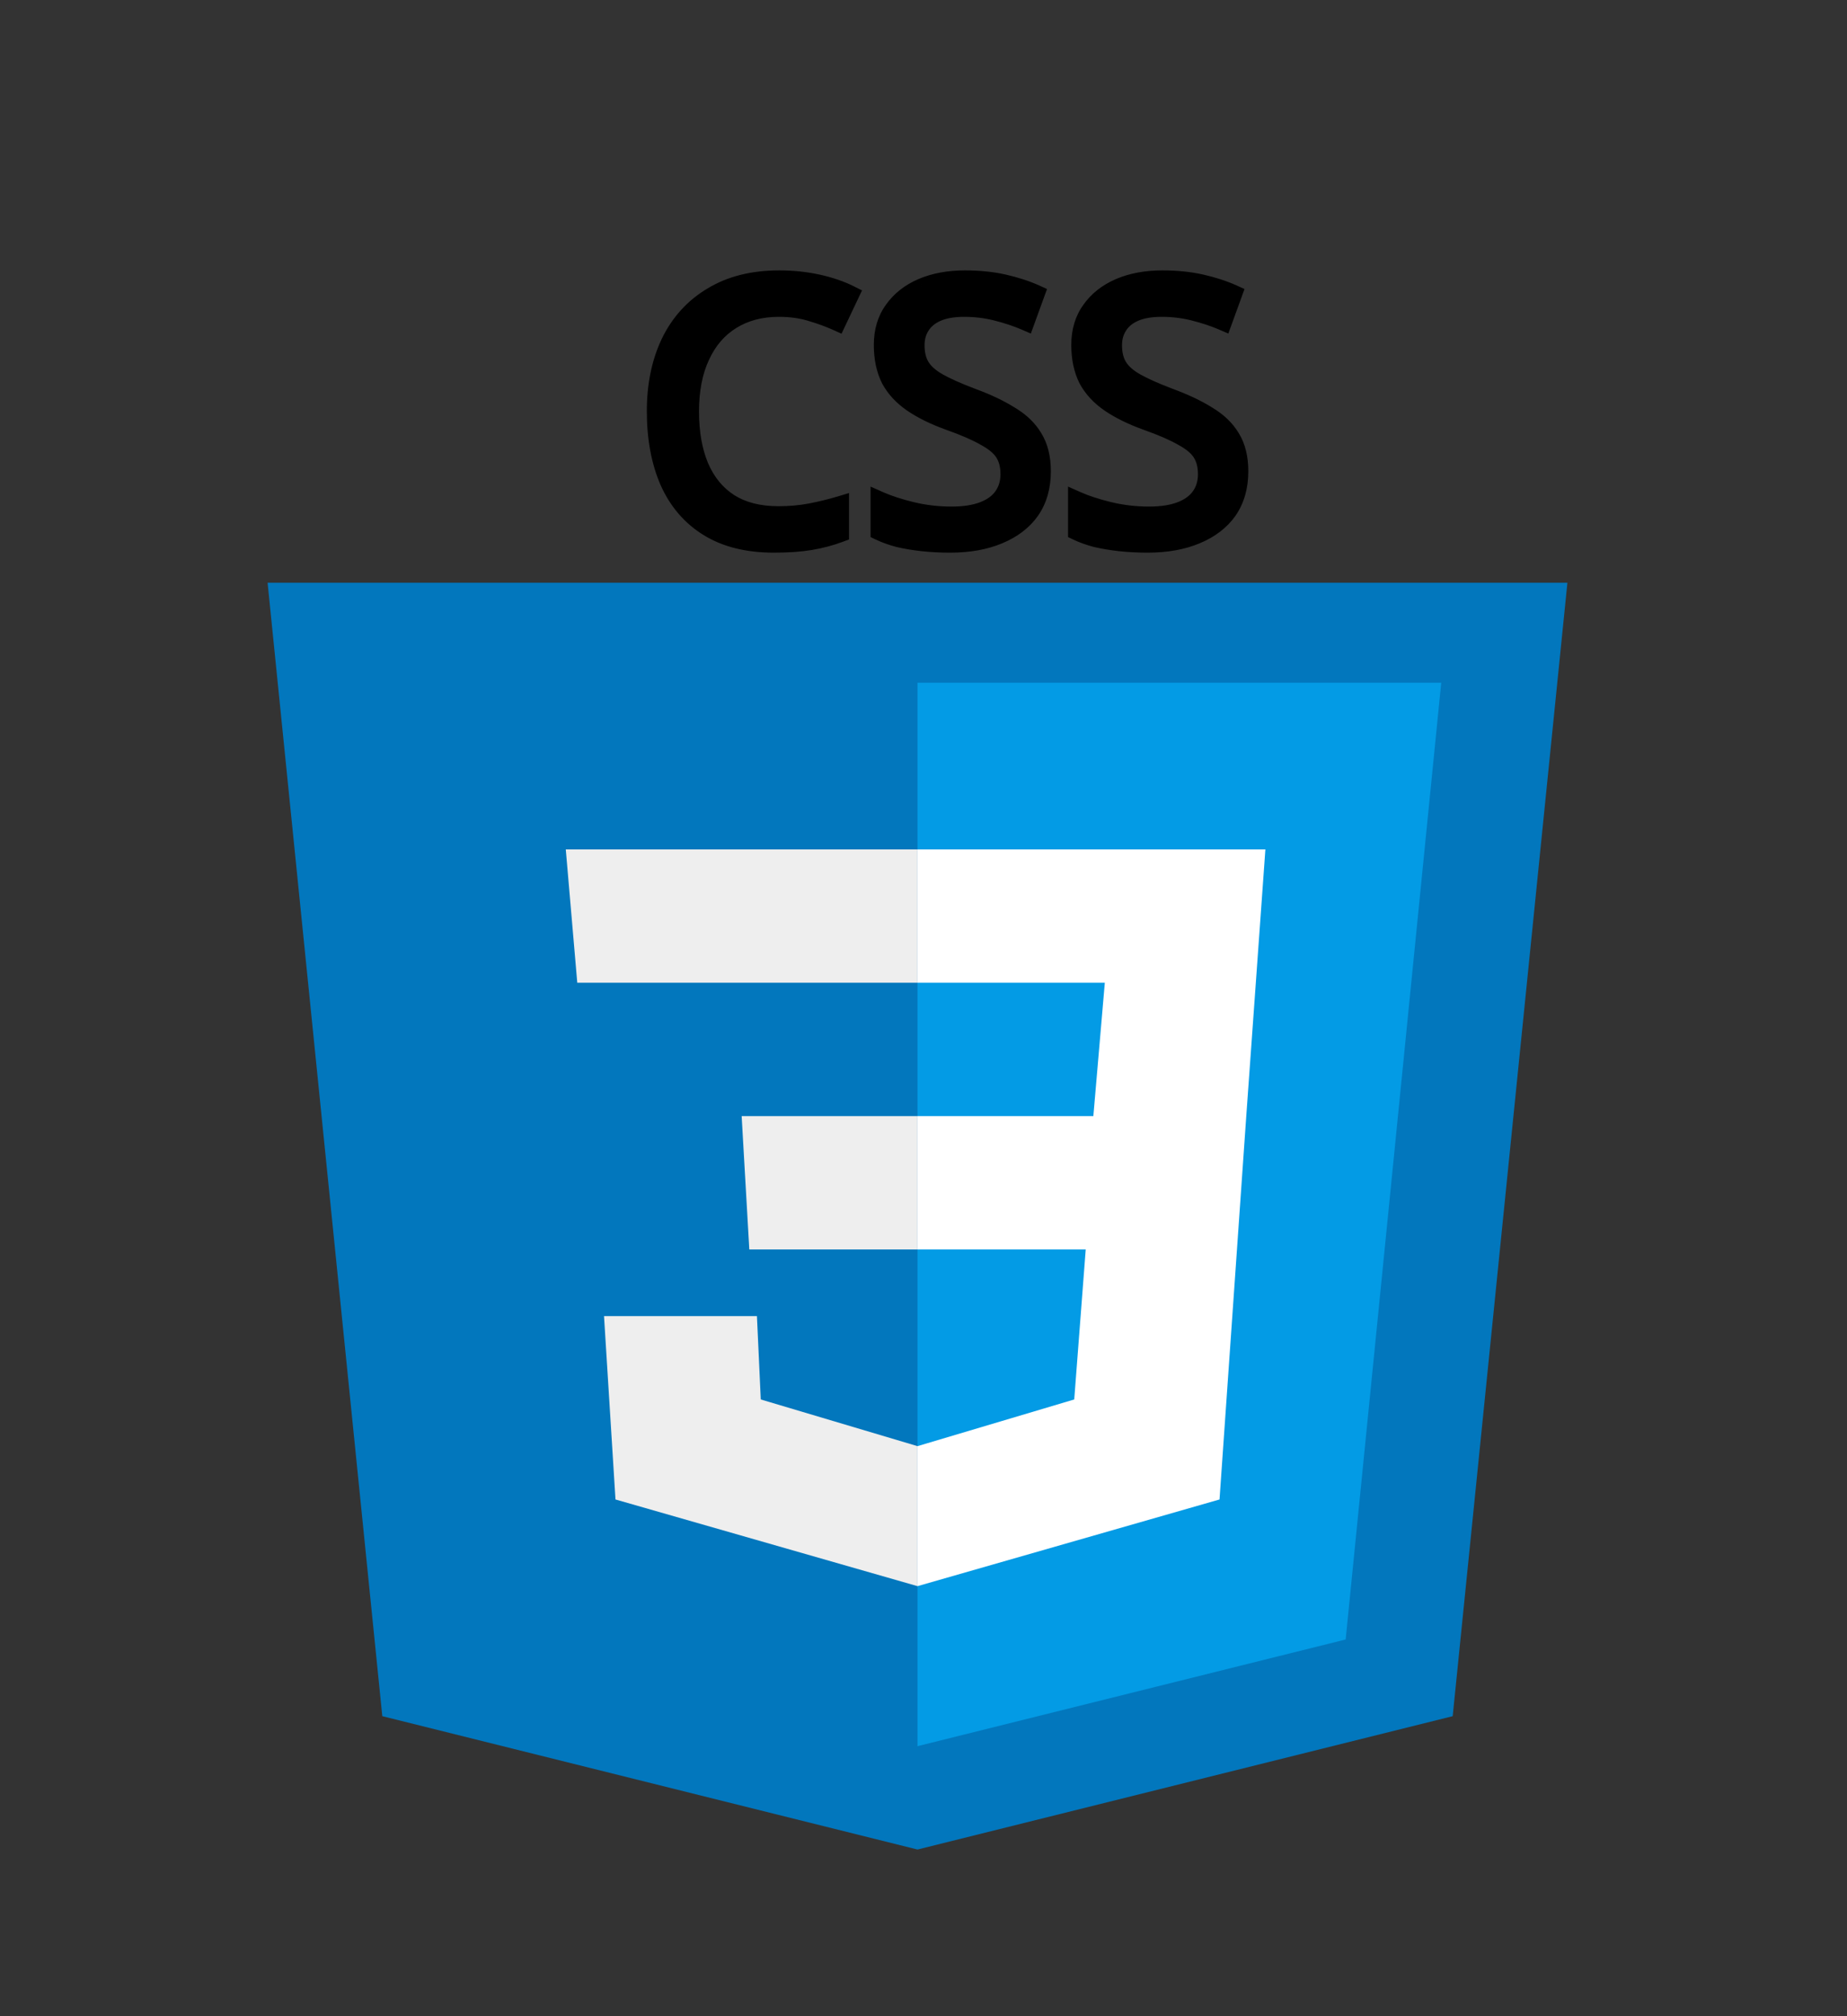 <svg width="77" height="84" viewBox="0 0 77 84" fill="none" xmlns="http://www.w3.org/2000/svg">
<rect x="0" y="0" width="77" height="84" fill="#333333" stroke="none"/>
<path d="M65.344 24.278H11.156L15.938 71.5L38.25 77.056L60.562 71.5L65.344 24.278Z" fill="#0277BD"/>
<path d="M38.25 28.444V72.75L56.1 68.305L60.084 28.444H38.25Z" fill="#039BE5"/>
<path d="M52.753 35.389H38.25V40.944H46.059L45.581 46.5H38.25V52.056H45.263L44.784 58.305L38.25 60.25V66.083L50.841 62.472L51.956 46.5L52.753 35.389Z" fill="white"/>
<path d="M38.25 35.389V40.944H24.066L23.587 35.389H38.25ZM30.919 46.5L31.238 52.056H38.25V46.5H30.919ZM31.556 54.833H25.181L25.659 62.472L38.25 66.083V60.25L31.716 58.305L31.556 54.833Z" fill="#EEEEEE"/>
<path d="M32.261 22.65C31.171 22.65 30.261 22.425 29.531 21.975C28.801 21.525 28.251 20.885 27.881 20.055C27.521 19.225 27.341 18.25 27.341 17.13C27.341 16.05 27.536 15.1 27.926 14.28C28.326 13.45 28.911 12.805 29.681 12.345C30.451 11.875 31.386 11.64 32.486 11.64C33.036 11.64 33.566 11.695 34.076 11.805C34.586 11.915 35.041 12.07 35.441 12.27L34.901 13.41C34.571 13.26 34.201 13.125 33.791 13.005C33.391 12.885 32.951 12.825 32.471 12.825C31.711 12.825 31.051 13 30.491 13.35C29.941 13.69 29.516 14.185 29.216 14.835C28.916 15.475 28.766 16.245 28.766 17.145C28.766 18.025 28.901 18.79 29.171 19.44C29.451 20.09 29.861 20.59 30.401 20.94C30.951 21.29 31.636 21.465 32.456 21.465C32.926 21.465 33.371 21.425 33.791 21.345C34.211 21.265 34.621 21.165 35.021 21.045V22.215C34.621 22.365 34.206 22.475 33.776 22.545C33.356 22.615 32.851 22.65 32.261 22.65ZM39.609 22.65C39.209 22.65 38.824 22.63 38.454 22.59C38.094 22.55 37.764 22.495 37.464 22.425C37.164 22.345 36.899 22.25 36.669 22.14V20.85C37.029 21.01 37.474 21.155 38.004 21.285C38.544 21.415 39.099 21.48 39.669 21.48C40.199 21.48 40.644 21.41 41.004 21.27C41.364 21.13 41.634 20.93 41.814 20.67C41.994 20.41 42.084 20.105 42.084 19.755C42.084 19.405 42.009 19.11 41.859 18.87C41.709 18.63 41.449 18.41 41.079 18.21C40.719 18 40.214 17.78 39.564 17.55C38.954 17.33 38.444 17.08 38.034 16.8C37.624 16.52 37.314 16.185 37.104 15.795C36.904 15.395 36.804 14.92 36.804 14.37C36.804 13.8 36.949 13.315 37.239 12.915C37.529 12.505 37.929 12.19 38.439 11.97C38.959 11.75 39.554 11.64 40.224 11.64C40.814 11.64 41.354 11.695 41.844 11.805C42.334 11.915 42.779 12.06 43.179 12.24L42.759 13.395C42.389 13.235 41.984 13.1 41.544 12.99C41.114 12.88 40.664 12.825 40.194 12.825C39.744 12.825 39.369 12.89 39.069 13.02C38.769 13.15 38.544 13.335 38.394 13.575C38.244 13.805 38.169 14.075 38.169 14.385C38.169 14.745 38.244 15.045 38.394 15.285C38.544 15.525 38.789 15.74 39.129 15.93C39.469 16.12 39.929 16.325 40.509 16.545C41.139 16.775 41.669 17.025 42.099 17.295C42.539 17.555 42.869 17.87 43.089 18.24C43.319 18.61 43.434 19.075 43.434 19.635C43.434 20.275 43.279 20.82 42.969 21.27C42.659 21.71 42.214 22.05 41.634 22.29C41.064 22.53 40.389 22.65 39.609 22.65ZM47.841 22.65C47.441 22.65 47.056 22.63 46.686 22.59C46.326 22.55 45.996 22.495 45.696 22.425C45.396 22.345 45.131 22.25 44.901 22.14V20.85C45.261 21.01 45.706 21.155 46.236 21.285C46.776 21.415 47.331 21.48 47.901 21.48C48.431 21.48 48.876 21.41 49.236 21.27C49.596 21.13 49.866 20.93 50.046 20.67C50.226 20.41 50.316 20.105 50.316 19.755C50.316 19.405 50.241 19.11 50.091 18.87C49.941 18.63 49.681 18.41 49.311 18.21C48.951 18 48.446 17.78 47.796 17.55C47.186 17.33 46.676 17.08 46.266 16.8C45.856 16.52 45.546 16.185 45.336 15.795C45.136 15.395 45.036 14.92 45.036 14.37C45.036 13.8 45.181 13.315 45.471 12.915C45.761 12.505 46.161 12.19 46.671 11.97C47.191 11.75 47.786 11.64 48.456 11.64C49.046 11.64 49.586 11.695 50.076 11.805C50.566 11.915 51.011 12.06 51.411 12.24L50.991 13.395C50.621 13.235 50.216 13.1 49.776 12.99C49.346 12.88 48.896 12.825 48.426 12.825C47.976 12.825 47.601 12.89 47.301 13.02C47.001 13.15 46.776 13.335 46.626 13.575C46.476 13.805 46.401 14.075 46.401 14.385C46.401 14.745 46.476 15.045 46.626 15.285C46.776 15.525 47.021 15.74 47.361 15.93C47.701 16.12 48.161 16.325 48.741 16.545C49.371 16.775 49.901 17.025 50.331 17.295C50.771 17.555 51.101 17.87 51.321 18.24C51.551 18.61 51.666 19.075 51.666 19.635C51.666 20.275 51.511 20.82 51.201 21.27C50.891 21.71 50.446 22.05 49.866 22.29C49.296 22.53 48.621 22.65 47.841 22.65Z" fill="black"/>
<path d="M27.881 20.055L27.537 20.204L27.539 20.208L27.881 20.055ZM27.926 14.28L27.588 14.117L27.588 14.119L27.926 14.28ZM29.681 12.345L29.874 12.667L29.877 12.665L29.681 12.345ZM35.441 12.27L35.78 12.431L35.937 12.099L35.609 11.935L35.441 12.27ZM34.901 13.41L34.746 13.751L35.082 13.904L35.24 13.57L34.901 13.41ZM33.791 13.005L33.684 13.364L33.686 13.365L33.791 13.005ZM30.491 13.35L30.689 13.669L30.69 13.668L30.491 13.35ZM29.216 14.835L29.556 14.994L29.557 14.992L29.216 14.835ZM29.171 19.44L28.825 19.584L28.827 19.588L29.171 19.44ZM30.401 20.94L30.197 21.255L30.2 21.256L30.401 20.94ZM35.021 21.045H35.396V20.541L34.914 20.686L35.021 21.045ZM35.021 22.215L35.153 22.566L35.396 22.475V22.215H35.021ZM33.776 22.545L33.716 22.175L33.715 22.175L33.776 22.545ZM32.261 22.275C31.222 22.275 30.385 22.061 29.728 21.656L29.334 22.294C30.138 22.789 31.12 23.025 32.261 23.025V22.275ZM29.728 21.656C29.066 21.248 28.565 20.668 28.224 19.902L27.539 20.208C27.938 21.102 28.536 21.802 29.334 22.294L29.728 21.656ZM28.225 19.906C27.89 19.133 27.716 18.21 27.716 17.13H26.966C26.966 18.29 27.153 19.317 27.537 20.204L28.225 19.906ZM27.716 17.13C27.716 16.095 27.903 15.202 28.265 14.441L27.588 14.119C27.17 14.998 26.966 16.005 26.966 17.13H27.716ZM28.264 14.443C28.633 13.677 29.169 13.088 29.874 12.667L29.489 12.023C28.654 12.522 28.02 13.223 27.588 14.117L28.264 14.443ZM29.877 12.665C30.576 12.238 31.44 12.015 32.486 12.015V11.265C31.332 11.265 30.326 11.512 29.486 12.025L29.877 12.665ZM32.486 12.015C33.011 12.015 33.515 12.068 33.997 12.172L34.155 11.438C33.618 11.322 33.062 11.265 32.486 11.265V12.015ZM33.997 12.172C34.481 12.276 34.906 12.422 35.274 12.605L35.609 11.935C35.177 11.718 34.691 11.554 34.155 11.438L33.997 12.172ZM35.102 12.11L34.562 13.249L35.24 13.57L35.78 12.431L35.102 12.11ZM35.056 13.069C34.708 12.91 34.321 12.769 33.897 12.645L33.686 13.365C34.082 13.481 34.435 13.61 34.746 13.751L35.056 13.069ZM33.899 12.646C33.459 12.514 32.983 12.45 32.471 12.45V13.2C32.92 13.2 33.323 13.256 33.684 13.364L33.899 12.646ZM32.471 12.45C31.652 12.45 30.921 12.639 30.293 13.032L30.69 13.668C31.182 13.361 31.771 13.2 32.471 13.2V12.45ZM30.294 13.031C29.675 13.414 29.203 13.968 28.876 14.678L29.557 14.992C29.829 14.402 30.208 13.966 30.689 13.669L30.294 13.031ZM28.877 14.676C28.548 15.377 28.391 16.204 28.391 17.145H29.141C29.141 16.285 29.285 15.573 29.556 14.994L28.877 14.676ZM28.391 17.145C28.391 18.062 28.532 18.878 28.825 19.584L29.518 19.296C29.271 18.702 29.141 17.988 29.141 17.145H28.391ZM28.827 19.588C29.133 20.299 29.589 20.86 30.197 21.255L30.605 20.625C30.134 20.32 29.77 19.881 29.516 19.292L28.827 19.588ZM30.2 21.256C30.824 21.653 31.583 21.84 32.456 21.84V21.09C31.689 21.09 31.079 20.927 30.603 20.624L30.2 21.256ZM32.456 21.84C32.948 21.84 33.416 21.798 33.861 21.713L33.721 20.977C33.326 21.052 32.905 21.09 32.456 21.09V21.84ZM33.861 21.713C34.294 21.631 34.717 21.528 35.129 21.404L34.914 20.686C34.526 20.802 34.129 20.899 33.721 20.977L33.861 21.713ZM34.646 21.045V22.215H35.396V21.045H34.646ZM34.89 21.864C34.513 22.005 34.122 22.109 33.716 22.175L33.837 22.915C34.291 22.841 34.729 22.725 35.153 22.566L34.89 21.864ZM33.715 22.175C33.321 22.241 32.838 22.275 32.261 22.275V23.025C32.865 23.025 33.392 22.989 33.838 22.915L33.715 22.175ZM38.454 22.59L38.413 22.963L38.414 22.963L38.454 22.59ZM37.464 22.425L37.367 22.787L37.373 22.789L37.379 22.79L37.464 22.425ZM36.669 22.14H36.294V22.376L36.507 22.478L36.669 22.14ZM36.669 20.85L36.821 20.507L36.294 20.273V20.85H36.669ZM38.004 21.285L37.914 21.649L37.916 21.65L38.004 21.285ZM41.079 18.21L40.89 18.534L40.895 18.537L40.901 18.54L41.079 18.21ZM39.564 17.55L39.437 17.903L39.439 17.904L39.564 17.55ZM37.104 15.795L36.769 15.963L36.771 15.968L36.774 15.973L37.104 15.795ZM37.239 12.915L37.542 13.135L37.545 13.132L37.239 12.915ZM38.439 11.97L38.293 11.625L38.29 11.626L38.439 11.97ZM43.179 12.24L43.531 12.368L43.65 12.041L43.333 11.898L43.179 12.24ZM42.759 13.395L42.61 13.739L42.975 13.897L43.111 13.523L42.759 13.395ZM41.544 12.99L41.451 13.353L41.453 13.354L41.544 12.99ZM38.394 13.575L38.708 13.78L38.712 13.774L38.394 13.575ZM40.509 16.545L40.376 16.896L40.38 16.897L40.509 16.545ZM42.099 17.295L41.899 17.613L41.908 17.618L42.099 17.295ZM43.089 18.24L42.767 18.432L42.77 18.438L43.089 18.24ZM42.969 21.27L43.276 21.486L43.278 21.483L42.969 21.27ZM41.634 22.29L41.49 21.944L41.488 21.944L41.634 22.29ZM39.609 22.275C39.221 22.275 38.85 22.256 38.494 22.217L38.414 22.963C38.798 23.004 39.196 23.025 39.609 23.025V22.275ZM38.495 22.217C38.148 22.179 37.832 22.126 37.549 22.06L37.379 22.79C37.695 22.864 38.04 22.921 38.413 22.963L38.495 22.217ZM37.56 22.063C37.278 21.987 37.036 21.9 36.831 21.802L36.507 22.478C36.762 22.6 37.05 22.703 37.367 22.787L37.56 22.063ZM37.044 22.14V20.85H36.294V22.14H37.044ZM36.517 21.193C36.903 21.364 37.371 21.516 37.914 21.649L38.093 20.921C37.577 20.794 37.155 20.656 36.821 20.507L36.517 21.193ZM37.916 21.65C38.486 21.787 39.07 21.855 39.669 21.855V21.105C39.128 21.105 38.602 21.043 38.092 20.92L37.916 21.65ZM39.669 21.855C40.229 21.855 40.724 21.781 41.14 21.619L40.868 20.921C40.564 21.039 40.169 21.105 39.669 21.105V21.855ZM41.14 21.619C41.554 21.459 41.891 21.217 42.122 20.883L41.505 20.456C41.377 20.642 41.174 20.802 40.868 20.921L41.14 21.619ZM42.122 20.883C42.35 20.554 42.459 20.173 42.459 19.755H41.709C41.709 20.037 41.638 20.266 41.505 20.456L42.122 20.883ZM42.459 19.755C42.459 19.351 42.372 18.983 42.177 18.671L41.541 19.069C41.646 19.236 41.709 19.459 41.709 19.755H42.459ZM42.177 18.671C41.98 18.356 41.658 18.097 41.257 17.88L40.901 18.54C41.239 18.723 41.438 18.904 41.541 19.069L42.177 18.671ZM41.268 17.886C40.879 17.659 40.349 17.43 39.689 17.196L39.439 17.904C40.079 18.13 40.559 18.341 40.89 18.534L41.268 17.886ZM39.691 17.197C39.102 16.985 38.623 16.748 38.245 16.49L37.822 17.11C38.265 17.412 38.805 17.675 39.437 17.903L39.691 17.197ZM38.245 16.49C37.879 16.24 37.612 15.948 37.434 15.617L36.774 15.973C37.015 16.422 37.369 16.8 37.822 17.11L38.245 16.49ZM37.439 15.627C37.271 15.29 37.179 14.875 37.179 14.37H36.429C36.429 14.965 36.537 15.5 36.769 15.963L37.439 15.627ZM37.179 14.37C37.179 13.866 37.306 13.462 37.542 13.135L36.935 12.695C36.592 13.168 36.429 13.733 36.429 14.37H37.179ZM37.545 13.132C37.791 12.784 38.134 12.51 38.587 12.314L38.29 11.626C37.724 11.87 37.267 12.226 36.933 12.698L37.545 13.132ZM38.585 12.315C39.051 12.118 39.595 12.015 40.224 12.015V11.265C39.513 11.265 38.867 11.382 38.293 11.625L38.585 12.315ZM40.224 12.015C40.791 12.015 41.303 12.068 41.762 12.171L41.926 11.439C41.405 11.322 40.837 11.265 40.224 11.265V12.015ZM41.762 12.171C42.231 12.276 42.651 12.414 43.025 12.582L43.333 11.898C42.907 11.706 42.437 11.554 41.926 11.439L41.762 12.171ZM42.826 12.112L42.406 13.267L43.111 13.523L43.531 12.368L42.826 12.112ZM42.908 13.051C42.517 12.882 42.092 12.741 41.635 12.626L41.453 13.354C41.876 13.459 42.261 13.588 42.61 13.739L42.908 13.051ZM41.637 12.627C41.175 12.508 40.693 12.45 40.194 12.45V13.2C40.634 13.2 41.053 13.252 41.451 13.353L41.637 12.627ZM40.194 12.45C39.711 12.45 39.281 12.519 38.92 12.676L39.218 13.364C39.457 13.261 39.777 13.2 40.194 13.2V12.45ZM38.92 12.676C38.561 12.831 38.272 13.062 38.076 13.376L38.712 13.774C38.816 13.608 38.977 13.469 39.218 13.364L38.92 12.676ZM38.08 13.37C37.885 13.669 37.794 14.012 37.794 14.385H38.544C38.544 14.138 38.603 13.941 38.708 13.78L38.08 13.37ZM37.794 14.385C37.794 14.796 37.88 15.17 38.076 15.484L38.712 15.086C38.608 14.92 38.544 14.694 38.544 14.385H37.794ZM38.076 15.484C38.27 15.794 38.571 16.048 38.946 16.257L39.312 15.603C39.007 15.432 38.818 15.256 38.712 15.086L38.076 15.484ZM38.946 16.257C39.309 16.46 39.788 16.672 40.376 16.896L40.642 16.194C40.07 15.977 39.629 15.78 39.312 15.603L38.946 16.257ZM40.38 16.897C40.993 17.121 41.498 17.36 41.899 17.613L42.298 16.977C41.84 16.69 41.285 16.429 40.638 16.193L40.38 16.897ZM41.908 17.618C42.304 17.852 42.584 18.125 42.767 18.432L43.411 18.048C43.154 17.615 42.774 17.258 42.29 16.972L41.908 17.618ZM42.77 18.438C42.954 18.734 43.059 19.125 43.059 19.635H43.809C43.809 19.025 43.684 18.486 43.407 18.042L42.77 18.438ZM43.059 19.635C43.059 20.212 42.92 20.68 42.66 21.057L43.278 21.483C43.638 20.96 43.809 20.338 43.809 19.635H43.059ZM42.662 21.054C42.4 21.427 42.016 21.726 41.49 21.944L41.777 22.637C42.412 22.374 42.918 21.993 43.276 21.486L42.662 21.054ZM41.488 21.944C40.975 22.161 40.351 22.275 39.609 22.275V23.025C40.426 23.025 41.153 22.899 41.779 22.636L41.488 21.944ZM46.686 22.59L46.645 22.963L46.646 22.963L46.686 22.59ZM45.696 22.425L45.6 22.787L45.605 22.789L45.611 22.79L45.696 22.425ZM44.901 22.14H44.526V22.376L44.739 22.478L44.901 22.14ZM44.901 20.85L45.054 20.507L44.526 20.273V20.85H44.901ZM46.236 21.285L46.147 21.649L46.148 21.65L46.236 21.285ZM49.311 18.21L49.122 18.534L49.128 18.537L49.133 18.54L49.311 18.21ZM47.796 17.55L47.669 17.903L47.671 17.904L47.796 17.55ZM45.336 15.795L45.001 15.963L45.004 15.968L45.006 15.973L45.336 15.795ZM45.471 12.915L45.775 13.135L45.778 13.132L45.471 12.915ZM46.671 11.97L46.525 11.625L46.523 11.626L46.671 11.97ZM51.411 12.24L51.764 12.368L51.883 12.041L51.565 11.898L51.411 12.24ZM50.991 13.395L50.842 13.739L51.208 13.897L51.344 13.523L50.991 13.395ZM49.776 12.99L49.683 13.353L49.685 13.354L49.776 12.99ZM46.626 13.575L46.941 13.78L46.944 13.774L46.626 13.575ZM48.741 16.545L48.608 16.896L48.613 16.897L48.741 16.545ZM50.331 17.295L50.132 17.613L50.141 17.618L50.331 17.295ZM51.321 18.24L50.999 18.432L51.003 18.438L51.321 18.24ZM51.201 21.27L51.508 21.486L51.51 21.483L51.201 21.27ZM49.866 22.29L49.723 21.944L49.721 21.944L49.866 22.29ZM47.841 22.275C47.454 22.275 47.082 22.256 46.727 22.217L46.646 22.963C47.03 23.004 47.429 23.025 47.841 23.025V22.275ZM46.728 22.217C46.38 22.179 46.065 22.126 45.782 22.06L45.611 22.79C45.928 22.864 46.273 22.921 46.645 22.963L46.728 22.217ZM45.793 22.063C45.511 21.987 45.268 21.9 45.063 21.802L44.739 22.478C44.994 22.6 45.282 22.703 45.6 22.787L45.793 22.063ZM45.276 22.14V20.85H44.526V22.14H45.276ZM44.749 21.193C45.135 21.364 45.603 21.516 46.147 21.649L46.326 20.921C45.81 20.794 45.387 20.656 45.054 20.507L44.749 21.193ZM46.148 21.65C46.718 21.787 47.303 21.855 47.901 21.855V21.105C47.36 21.105 46.835 21.043 46.324 20.92L46.148 21.65ZM47.901 21.855C48.462 21.855 48.956 21.781 49.372 21.619L49.1 20.921C48.797 21.039 48.401 21.105 47.901 21.105V21.855ZM49.372 21.619C49.786 21.459 50.123 21.217 50.355 20.883L49.738 20.456C49.609 20.642 49.406 20.802 49.1 20.921L49.372 21.619ZM50.355 20.883C50.583 20.554 50.691 20.173 50.691 19.755H49.941C49.941 20.037 49.87 20.266 49.738 20.456L50.355 20.883ZM50.691 19.755C50.691 19.351 50.605 18.983 50.409 18.671L49.773 19.069C49.878 19.236 49.941 19.459 49.941 19.755H50.691ZM50.409 18.671C50.212 18.356 49.891 18.097 49.49 17.88L49.133 18.54C49.472 18.723 49.67 18.904 49.773 19.069L50.409 18.671ZM49.5 17.886C49.111 17.659 48.581 17.43 47.921 17.196L47.671 17.904C48.311 18.13 48.791 18.341 49.122 18.534L49.5 17.886ZM47.923 17.197C47.335 16.985 46.855 16.748 46.478 16.49L46.055 17.11C46.498 17.412 47.038 17.675 47.669 17.903L47.923 17.197ZM46.478 16.49C46.111 16.24 45.845 15.948 45.666 15.617L45.006 15.973C45.248 16.422 45.601 16.8 46.055 17.11L46.478 16.49ZM45.672 15.627C45.503 15.29 45.411 14.875 45.411 14.37H44.661C44.661 14.965 44.77 15.5 45.001 15.963L45.672 15.627ZM45.411 14.37C45.411 13.866 45.538 13.462 45.775 13.135L45.168 12.695C44.824 13.168 44.661 13.733 44.661 14.37H45.411ZM45.778 13.132C46.023 12.784 46.366 12.51 46.82 12.314L46.523 11.626C45.956 11.87 45.499 12.226 45.165 12.698L45.778 13.132ZM46.817 12.315C47.283 12.118 47.827 12.015 48.456 12.015V11.265C47.745 11.265 47.099 11.382 46.525 11.625L46.817 12.315ZM48.456 12.015C49.023 12.015 49.535 12.068 49.994 12.171L50.158 11.439C49.637 11.322 49.069 11.265 48.456 11.265V12.015ZM49.994 12.171C50.463 12.276 50.883 12.414 51.257 12.582L51.565 11.898C51.139 11.706 50.67 11.554 50.158 11.439L49.994 12.171ZM51.059 12.112L50.639 13.267L51.344 13.523L51.764 12.368L51.059 12.112ZM51.14 13.051C50.749 12.882 50.325 12.741 49.867 12.626L49.685 13.354C50.108 13.459 50.493 13.588 50.842 13.739L51.14 13.051ZM49.869 12.627C49.407 12.508 48.926 12.45 48.426 12.45V13.2C48.867 13.2 49.285 13.252 49.683 13.353L49.869 12.627ZM48.426 12.45C47.943 12.45 47.513 12.519 47.152 12.676L47.45 13.364C47.689 13.261 48.01 13.2 48.426 13.2V12.45ZM47.152 12.676C46.794 12.831 46.505 13.062 46.308 13.376L46.944 13.774C47.048 13.608 47.209 13.469 47.45 13.364L47.152 12.676ZM46.312 13.37C46.117 13.669 46.026 14.012 46.026 14.385H46.776C46.776 14.138 46.835 13.941 46.941 13.78L46.312 13.37ZM46.026 14.385C46.026 14.796 46.112 15.17 46.308 15.484L46.944 15.086C46.84 14.92 46.776 14.694 46.776 14.385H46.026ZM46.308 15.484C46.502 15.794 46.803 16.048 47.178 16.257L47.544 15.603C47.24 15.432 47.051 15.256 46.944 15.086L46.308 15.484ZM47.178 16.257C47.541 16.46 48.02 16.672 48.608 16.896L48.874 16.194C48.303 15.977 47.862 15.78 47.544 15.603L47.178 16.257ZM48.613 16.897C49.225 17.121 49.73 17.36 50.132 17.613L50.531 16.977C50.073 16.69 49.517 16.429 48.87 16.193L48.613 16.897ZM50.141 17.618C50.536 17.852 50.817 18.125 50.999 18.432L51.644 18.048C51.386 17.615 51.006 17.258 50.522 16.972L50.141 17.618ZM51.003 18.438C51.187 18.734 51.291 19.125 51.291 19.635H52.041C52.041 19.025 51.916 18.486 51.64 18.042L51.003 18.438ZM51.291 19.635C51.291 20.212 51.152 20.68 50.892 21.057L51.51 21.483C51.87 20.96 52.041 20.338 52.041 19.635H51.291ZM50.895 21.054C50.632 21.427 50.248 21.726 49.723 21.944L50.01 22.637C50.644 22.374 51.151 21.993 51.508 21.486L50.895 21.054ZM49.721 21.944C49.207 22.161 48.584 22.275 47.841 22.275V23.025C48.659 23.025 49.385 22.899 50.012 22.636L49.721 21.944Z" fill="black"/>
</svg>
